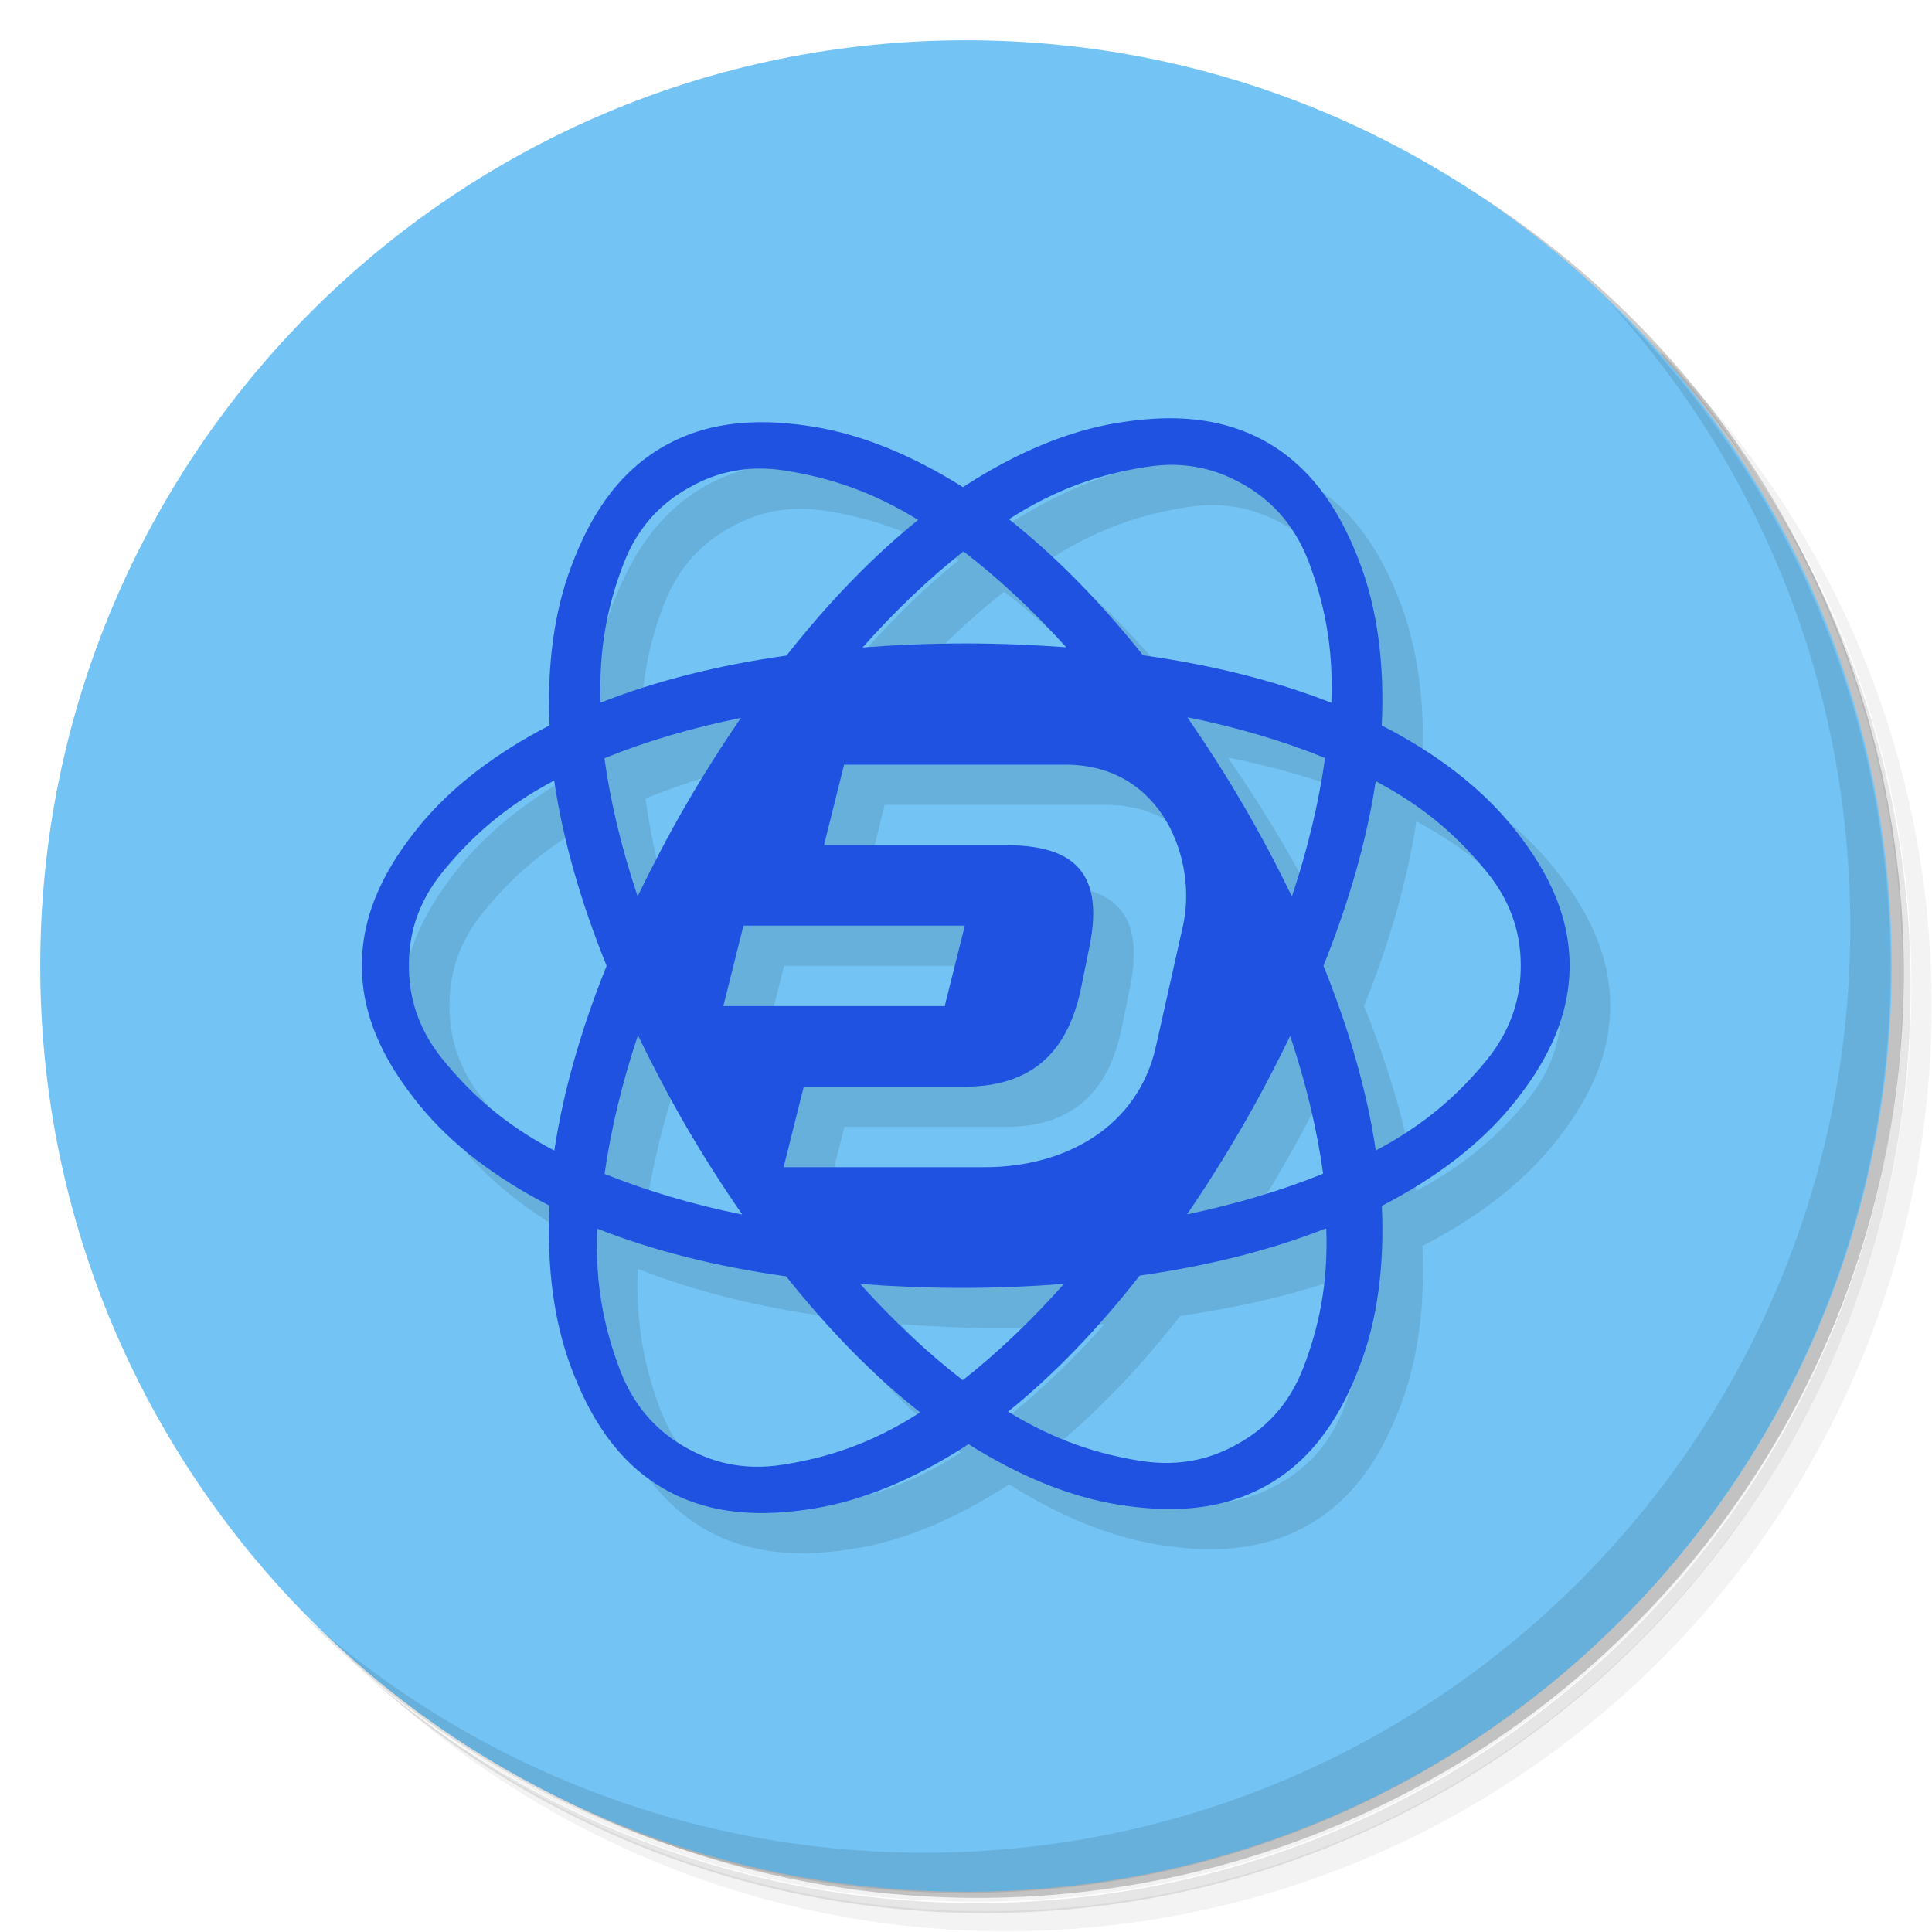 <svg version="1.1" viewBox="0 0 48 48" xmlns="http://www.w3.org/2000/svg">
 <defs>
  <linearGradient id="linearGradient870" x1="1" x2="1" y1="47" y2="1" gradientUnits="userSpaceOnUse">
   <stop style="stop-color:#73c3f4" offset="0"/>
   <stop style="stop-color:#73c3f4" offset="1"/>
  </linearGradient>
 </defs>
 <path d="m36.3 5c5.86 4.06 9.69 10.8 9.69 18.5 0 12.4-10.1 22.5-22.5 22.5-7.67 0-14.4-3.83-18.5-9.69 1.04 1.82 2.31 3.5 3.78 4.97 4.08 3.71 9.51 5.97 15.5 5.97 12.7 0 23-10.3 23-23 0-5.95-2.26-11.4-5.97-15.5-1.47-1.48-3.15-2.74-4.97-3.78zm4.97 3.78c3.85 4.11 6.22 9.64 6.22 15.7 0 12.7-10.3 23-23 23-6.08 0-11.6-2.36-15.7-6.22 4.16 4.14 9.88 6.72 16.2 6.72 12.7 0 23-10.3 23-23 0-6.34-2.58-12.1-6.72-16.2z" style="opacity:.05"/>
 <path d="m41.3 8.78c3.71 4.08 5.97 9.51 5.97 15.5 0 12.7-10.3 23-23 23-5.95 0-11.4-2.26-15.5-5.97 4.11 3.85 9.64 6.22 15.7 6.22 12.7 0 23-10.3 23-23 0-6.08-2.36-11.6-6.22-15.7z" style="opacity:.1"/>
 <path d="m31.2 2.38c8.62 3.15 14.8 11.4 14.8 21.1 0 12.4-10.1 22.5-22.5 22.5-9.71 0-18-6.14-21.1-14.8a23 23 0 0 0 44.9-7 23 23 0 0 0-16-21.9z" style="opacity:.2"/>
 <path d="m47 24c0 12.7-10.3 23-23 23s-23-10.3-23-23 10.3-23 23-23 23 10.3 23 23z" style="fill:url(#linearGradient870)"/>
 <path d="m40 7.53c3.71 4.08 5.97 9.51 5.97 15.5 0 12.7-10.3 23-23 23-5.95 0-11.4-2.26-15.5-5.97 4.18 4.29 10 6.97 16.5 6.97 12.7 0 23-10.3 23-23 0-6.46-2.68-12.3-6.97-16.5z" style="opacity:.1"/>
 <path d="m29.7 11.4c-0.314 0.017-0.626 0.056-0.932 0.105-1.22 0.2-2.48 0.727-3.75 1.54-0.027 0.018-0.055 0.039-0.082 0.057l-3.7-1.5c-1.22-0.199-2.54-0.199-3.74 0.488-1.2 0.687-1.86 1.82-2.29 2.97-0.435 1.14-0.609 2.48-0.543 3.96-0.004 0.002-0.009 0.004-0.014 0.006-1.33 0.69-2.42 1.52-3.21 2.48-0.784 0.959-1.44 2.1-1.44 3.48 0 1.38 0.657 2.52 1.44 3.48s1.87 1.79 3.21 2.48c0.004 0.002 0.009 0.004 0.014 0.006-3.06e-4 0.006-0.002 0.013-2e-3 0.019-0.069 1.5 0.105 2.86 0.543 4.02 0.438 1.16 1.1 2.3 2.29 2.99 1.2 0.692 2.51 0.694 3.74 0.494s2.48-0.729 3.75-1.54c0.028-0.018 0.056-0.04 0.084-0.059 1.25 0.786 2.49 1.3 3.7 1.5 1.22 0.199 2.54 0.197 3.74-0.49 1.2-0.687 1.86-1.82 2.29-2.97 0.436-1.14 0.609-2.48 0.543-3.96 0.004-0.002 0.009-0.004 0.014-0.006 1.33-0.69 2.42-1.52 3.21-2.48 0.784-0.959 1.44-2.1 1.44-3.48 0-1.38-0.657-2.52-1.44-3.48s-1.87-1.79-3.21-2.48c-0.006-0.003-0.012-0.005-0.018-0.008 2.13e-4 -0.004 0.002-0.009 2e-3 -0.014 0.069-1.5-0.105-2.86-0.543-4.02-0.438-1.16-1.1-2.3-2.29-2.99zm0.5 1.15c0.701 0.018 1.26 0.232 1.71 0.49 0.596 0.344 1.22 0.898 1.61 1.91 0.377 0.996 0.623 2.09 0.566 3.51-1.39-0.546-2.96-0.94-4.68-1.18-1.06-1.33-2.18-2.47-3.33-3.38 0.003-0.002 0.005-0.004 0.008-0.006 1.22-0.783 2.31-1.12 3.38-1.29 0.266-0.043 0.516-0.06 0.75-0.055zm-10.4 0.092c0.234-0.006 0.484 0.011 0.75 0.055 1.03 0.168 2.09 0.492 3.27 1.22-1.13 0.91-2.23 2.05-3.27 3.37-1.7 0.24-3.25 0.631-4.62 1.17-0.049-1.39 0.194-2.47 0.566-3.44 0.382-1 1.01-1.55 1.61-1.89 0.447-0.257 1-0.469 1.71-0.486zm5.15 2.06c0.865 0.664 1.72 1.46 2.55 2.38l-5.06 0.004c0.816-0.921 1.66-1.72 2.51-2.39zm5.57 4.12c1.24 0.251 2.38 0.591 3.41 1.01-0.153 1.09-0.427 2.25-0.824 3.44-0.361-0.744-0.753-1.49-1.19-2.24-0.448-0.771-0.917-1.5-1.4-2.2zm-11.1 0.006-2.56 4.44c-0.399-1.19-0.674-2.34-0.824-3.43 1.02-0.415 2.16-0.753 3.38-1zm2.56 1.17h5.5c2.43 0 3.28 2.41 2.92 4l-0.672 3-4.25 3h-5l0.5-2h4c1.91 0 2.63-1.14 2.9-2.5l0.203-1c0.401-2-0.602-2.5-2.1-2.5h-4.5zm13.2 0.406c1.26 0.661 2.08 1.42 2.76 2.25 0.684 0.836 0.852 1.66 0.852 2.34s-0.168 1.51-0.852 2.35c-0.674 0.823-1.5 1.58-2.75 2.24-0.215-1.46-0.659-3-1.3-4.59 0.64-1.59 1.08-3.14 1.3-4.59zm-20.4 2e-3c0.215 1.46 0.657 3 1.3 4.59-0.64 1.59-1.08 3.14-1.3 4.59-1.26-0.661-2.08-1.42-2.76-2.25-0.684-0.836-0.852-1.66-0.852-2.35s0.168-1.51 0.852-2.34c0.674-0.823 1.5-1.59 2.75-2.25zm4.7 3.59h5.5l-0.5 2h-5.5zm-2.62 2.73 2.59 4.45-3.42-1.01c0.153-1.09 0.427-2.24 0.824-3.43zm16.2 0.004c0.399 1.19 0.671 2.34 0.822 3.43l-3.38 1.01c0.469-0.688 0.925-1.41 1.36-2.16 0.44-0.76 0.836-1.52 1.2-2.27zm-17.2 4.8c1.39 0.547 2.96 0.94 4.68 1.18 1.06 1.33 2.18 2.48 3.33 3.38-0.003 0.002-0.005 0.004-0.008 0.006-1.22 0.783-2.31 1.12-3.38 1.29-1.07 0.174-1.86-0.093-2.46-0.438-0.596-0.344-1.22-0.898-1.61-1.91-0.377-0.997-0.624-2.09-0.566-3.51zm18.1 0c0.05 1.39-0.194 2.47-0.566 3.44-0.382 1-1.01 1.55-1.61 1.89-0.596 0.342-1.39 0.605-2.46 0.432-1.03-0.167-2.09-0.494-3.27-1.22 1.13-0.911 2.23-2.05 3.27-3.38 1.69-0.24 3.25-0.63 4.62-1.17zm-6.52 1.37c-0.816 0.921-1.66 1.72-2.51 2.39-0.865-0.665-1.72-1.47-2.55-2.39 0.816 0.06 1.65 0.098 2.51 0.098 0.873 0 1.72-0.037 2.56-0.1z" style="opacity:.1"/>
 <path d="m29.4 10.4c-0.237-0.013-0.474-0.011-0.709 2e-3 -0.314 0.017-0.626 0.056-0.932 0.105-1.22 0.2-2.48 0.727-3.75 1.54-0.027 0.018-0.055 0.039-0.082 0.057-1.25-0.785-2.49-1.3-3.7-1.5-1.22-0.199-2.54-0.199-3.74 0.488-1.2 0.687-1.86 1.82-2.29 2.97-0.435 1.14-0.609 2.48-0.543 3.96-0.004 0.002-0.009 0.004-0.014 0.006-1.33 0.69-2.42 1.52-3.21 2.48-0.784 0.959-1.44 2.1-1.44 3.48s0.657 2.52 1.44 3.48 1.87 1.79 3.21 2.48c0.004 0.002 0.009 0.004 0.014 0.006-3.06e-4 0.006-0.002 0.013-2e-3 0.019-0.069 1.5 0.105 2.86 0.543 4.02 0.438 1.16 1.1 2.3 2.29 2.99 1.2 0.692 2.51 0.694 3.74 0.494s2.48-0.729 3.75-1.54c0.028-0.018 0.056-0.04 0.084-0.059 1.25 0.786 2.49 1.3 3.7 1.5 1.22 0.199 2.54 0.197 3.74-0.49 1.2-0.687 1.86-1.82 2.29-2.97 0.436-1.14 0.609-2.48 0.543-3.96 0.004-0.002 0.009-0.004 0.014-0.006 1.33-0.69 2.42-1.52 3.21-2.48 0.784-0.959 1.44-2.1 1.44-3.48s-0.657-2.52-1.44-3.48c-0.784-0.959-1.87-1.79-3.21-2.48-0.006-0.003-0.012-0.005-0.018-0.008 2.13e-4 -0.004 0.002-0.009 2e-3 -0.014 0.069-1.5-0.105-2.86-0.543-4.02-0.438-1.16-1.1-2.3-2.29-2.99-0.674-0.389-1.39-0.56-2.1-0.6zm-0.209 1.15c0.701 0.018 1.26 0.232 1.71 0.49 0.596 0.344 1.22 0.898 1.61 1.91 0.377 0.996 0.624 2.09 0.566 3.51-1.39-0.546-2.96-0.94-4.68-1.18-1.06-1.33-2.18-2.47-3.33-3.38 0.003-0.002 0.005-0.004 0.008-0.006 1.22-0.783 2.31-1.12 3.38-1.29 0.266-0.043 0.516-0.06 0.75-0.055zm-10.4 0.092c0.234-0.006 0.484 0.011 0.75 0.055 1.03 0.168 2.09 0.492 3.27 1.22-1.13 0.91-2.23 2.05-3.27 3.37-1.7 0.24-3.25 0.631-4.62 1.17-0.049-1.39 0.194-2.47 0.566-3.44 0.382-1 1.01-1.55 1.61-1.89 0.447-0.257 1-0.469 1.71-0.486zm5.15 2.06c0.865 0.664 1.72 1.46 2.55 2.38-0.815-0.06-1.65-0.096-2.5-0.096-0.875 0-1.73 0.037-2.56 0.1 0.816-0.921 1.66-1.72 2.51-2.39zm5.57 4.12c1.24 0.251 2.38 0.591 3.41 1.01-0.153 1.09-0.427 2.25-0.824 3.44-0.361-0.744-0.753-1.49-1.19-2.24-0.448-0.771-0.917-1.5-1.4-2.2zm-11.1 0.006c-0.471 0.69-0.928 1.41-1.37 2.17-0.439 0.758-0.833 1.52-1.2 2.27-0.399-1.19-0.674-2.34-0.824-3.43 1.02-0.415 2.16-0.753 3.38-1zm2.56 1.17h5.5c2.43 0 3.28 2.41 2.92 4l-0.672 3c-0.447 2-2.25 3-4.25 3h-5l0.5-2h4c1.91 0 2.63-1.14 2.9-2.5l0.203-1c0.401-2-0.602-2.5-2.1-2.5h-4.5zm13.2 0.406c1.26 0.661 2.08 1.42 2.76 2.25 0.684 0.836 0.852 1.66 0.852 2.34s-0.168 1.51-0.852 2.35c-0.674 0.823-1.5 1.58-2.75 2.24-0.215-1.46-0.659-3-1.3-4.59 0.64-1.59 1.08-3.14 1.3-4.59zm-20.4 2e-3c0.215 1.46 0.657 3 1.3 4.59-0.64 1.59-1.08 3.14-1.3 4.59-1.26-0.661-2.08-1.42-2.76-2.25-0.684-0.836-0.852-1.66-0.852-2.35s0.168-1.51 0.852-2.34c0.674-0.823 1.5-1.59 2.75-2.25zm4.7 3.59h5.5l-0.5 2h-5.5zm-2.62 2.73c0.362 0.746 0.756 1.5 1.19 2.25 0.448 0.77 0.916 1.5 1.4 2.2-1.24-0.251-2.38-0.594-3.42-1.01 0.153-1.09 0.427-2.24 0.824-3.43zm16.2 0.004c0.399 1.19 0.671 2.34 0.822 3.43-1.02 0.414-2.16 0.755-3.38 1.01 0.469-0.688 0.925-1.41 1.36-2.16 0.44-0.76 0.836-1.52 1.2-2.27zm-17.2 4.8c1.39 0.547 2.96 0.94 4.68 1.18 1.06 1.33 2.18 2.48 3.33 3.38-0.003 0.002-0.005 0.004-0.008 0.006-1.22 0.783-2.31 1.12-3.38 1.29-1.07 0.174-1.86-0.093-2.46-0.438s-1.22-0.898-1.61-1.91c-0.377-0.997-0.624-2.09-0.566-3.51zm18.1 0c0.05 1.39-0.194 2.47-0.566 3.44-0.382 1-1.01 1.55-1.61 1.89-0.596 0.342-1.39 0.605-2.46 0.432-1.03-0.167-2.09-0.494-3.27-1.22 1.13-0.911 2.23-2.05 3.27-3.38 1.69-0.24 3.25-0.63 4.62-1.17zm-6.52 1.37c-0.816 0.921-1.66 1.72-2.51 2.39-0.865-0.665-1.72-1.47-2.55-2.39 0.816 0.06 1.65 0.098 2.51 0.098 0.873 0 1.72-0.037 2.56-0.1z" style="fill:#1f52e0"/>
</svg>

